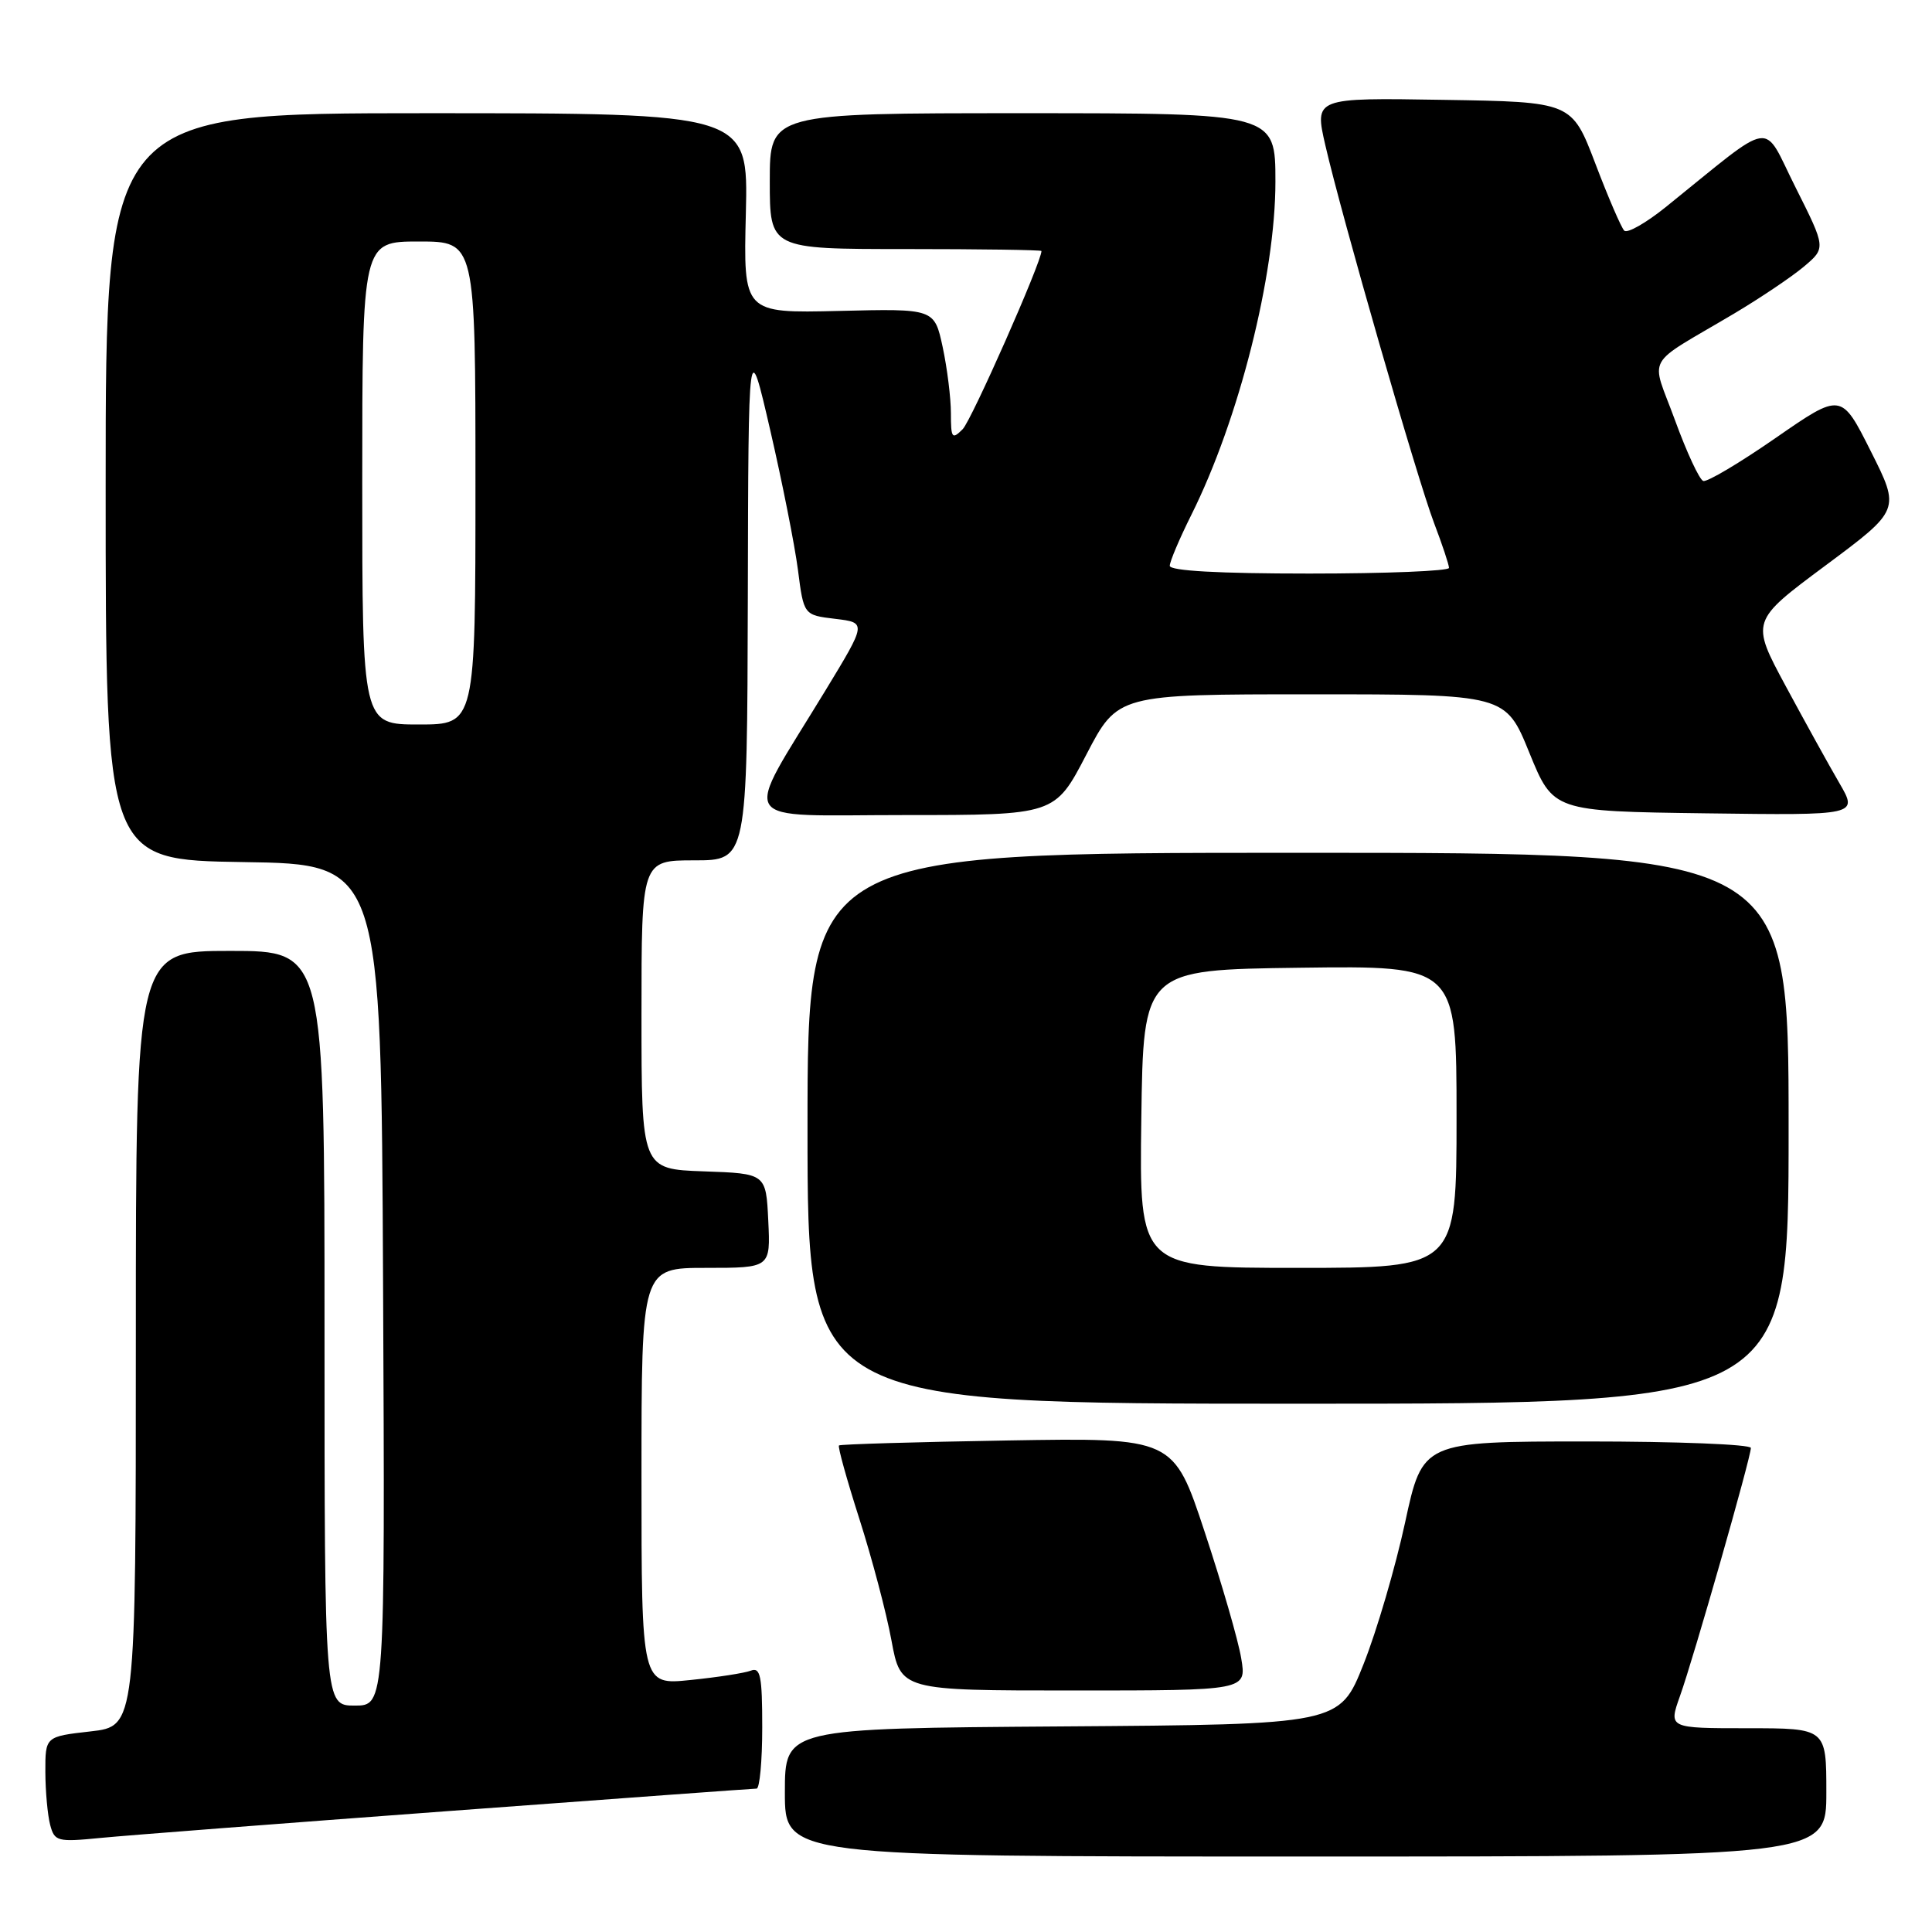 <?xml version="1.0" encoding="UTF-8" standalone="no"?>
<!DOCTYPE svg PUBLIC "-//W3C//DTD SVG 1.1//EN" "http://www.w3.org/Graphics/SVG/1.1/DTD/svg11.dtd" >
<svg xmlns="http://www.w3.org/2000/svg" xmlns:xlink="http://www.w3.org/1999/xlink" version="1.1" viewBox="0 0 256 256">
 <g >
 <path fill="currentColor"
d=" M 242.00 237.50 C 242.00 229.00 242.00 229.00 231.54 229.00 C 221.09 229.00 221.09 229.00 222.60 224.75 C 224.40 219.73 232.00 193.11 232.00 191.86 C 232.00 191.39 222.21 191.00 210.25 191.00 C 188.50 191.01 188.50 191.01 186.18 201.75 C 184.90 207.66 182.43 216.10 180.68 220.50 C 177.50 228.50 177.50 228.50 140.75 228.76 C 104.00 229.02 104.00 229.02 104.00 237.51 C 104.00 246.00 104.00 246.00 173.00 246.00 C 242.00 246.00 242.00 246.00 242.00 237.50 Z  M 59.50 239.97 C 81.50 238.34 99.84 237.00 100.25 237.00 C 100.66 237.00 101.00 233.35 101.00 228.89 C 101.00 222.07 100.76 220.88 99.49 221.37 C 98.66 221.69 95.06 222.25 91.49 222.61 C 85.00 223.28 85.00 223.28 85.00 195.64 C 85.00 168.00 85.00 168.00 93.55 168.00 C 102.10 168.00 102.10 168.00 101.80 161.75 C 101.50 155.50 101.50 155.50 93.25 155.21 C 85.00 154.92 85.00 154.92 85.00 134.46 C 85.00 114.00 85.00 114.00 92.00 114.00 C 99.00 114.00 99.00 114.00 99.09 79.25 C 99.17 44.50 99.17 44.50 102.06 57.00 C 103.65 63.88 105.30 72.20 105.73 75.50 C 106.50 81.50 106.50 81.50 110.67 82.00 C 114.84 82.50 114.84 82.50 109.37 91.50 C 98.26 109.76 97.14 108.00 119.87 108.00 C 139.78 108.00 139.78 108.00 143.94 100.00 C 148.10 92.00 148.10 92.00 173.80 92.00 C 199.50 92.00 199.50 92.00 202.65 99.75 C 205.81 107.50 205.81 107.50 226.01 107.77 C 246.21 108.04 246.21 108.04 243.73 103.77 C 242.36 101.42 239.16 95.63 236.61 90.90 C 231.98 82.30 231.98 82.30 241.89 74.93 C 251.80 67.56 251.80 67.56 247.89 59.79 C 243.98 52.01 243.98 52.01 235.30 58.02 C 230.53 61.33 226.20 63.90 225.69 63.73 C 225.18 63.56 223.50 59.94 221.95 55.69 C 218.72 46.85 217.68 48.73 229.78 41.55 C 233.24 39.49 237.39 36.70 239.01 35.34 C 241.95 32.86 241.95 32.86 237.93 24.85 C 233.41 15.88 235.46 15.57 220.72 27.44 C 218.10 29.55 215.62 30.96 215.22 30.56 C 214.83 30.17 213.10 26.17 211.39 21.67 C 208.27 13.50 208.27 13.50 191.22 13.23 C 174.17 12.95 174.17 12.95 175.61 19.23 C 177.77 28.63 187.76 63.35 190.02 69.30 C 191.11 72.16 192.00 74.84 192.00 75.25 C 192.00 75.66 183.68 76.00 173.50 76.00 C 161.49 76.00 155.00 75.64 155.00 74.97 C 155.00 74.41 156.29 71.37 157.86 68.22 C 164.16 55.61 169.00 36.45 169.00 24.08 C 169.00 15.00 169.00 15.00 135.50 15.00 C 102.00 15.00 102.00 15.00 102.00 24.00 C 102.00 33.00 102.00 33.00 120.00 33.00 C 129.90 33.00 138.00 33.12 138.00 33.26 C 138.00 34.73 128.73 55.70 127.56 56.87 C 126.15 58.28 126.00 58.08 126.00 54.76 C 126.00 52.75 125.51 48.80 124.91 45.99 C 123.81 40.89 123.81 40.89 111.16 41.20 C 98.50 41.50 98.50 41.50 98.83 28.25 C 99.15 15.00 99.15 15.00 56.58 15.00 C 14.00 15.00 14.00 15.00 14.00 64.48 C 14.00 113.95 14.00 113.95 32.25 114.23 C 50.50 114.50 50.50 114.50 50.76 170.25 C 51.02 226.00 51.02 226.00 47.01 226.00 C 43.00 226.00 43.00 226.00 43.00 176.00 C 43.00 126.00 43.00 126.00 30.50 126.00 C 18.00 126.00 18.00 126.00 18.00 177.37 C 18.00 228.74 18.00 228.74 12.00 229.42 C 6.00 230.10 6.00 230.10 6.01 234.80 C 6.02 237.38 6.31 240.54 6.65 241.82 C 7.23 244.00 7.60 244.10 13.38 243.53 C 16.75 243.20 37.50 241.60 59.50 239.97 Z  M 164.47 219.75 C 164.09 217.41 161.91 209.88 159.63 203.00 C 155.50 190.50 155.50 190.50 133.50 190.87 C 121.40 191.07 111.35 191.37 111.17 191.53 C 110.99 191.69 112.21 196.07 113.87 201.26 C 115.53 206.45 117.45 213.69 118.12 217.35 C 119.35 224.00 119.35 224.00 142.26 224.00 C 165.18 224.00 165.18 224.00 164.47 219.75 Z  M 237.00 149.50 C 237.00 113.00 237.00 113.00 172.00 113.00 C 107.00 113.00 107.00 113.00 107.00 149.50 C 107.00 186.00 107.00 186.00 172.00 186.00 C 237.00 186.00 237.00 186.00 237.00 149.50 Z  M 48.00 64.00 C 48.00 32.00 48.00 32.00 55.50 32.00 C 63.00 32.00 63.00 32.00 63.00 64.00 C 63.00 96.00 63.00 96.00 55.50 96.00 C 48.00 96.00 48.00 96.00 48.00 64.00 Z  M 151.23 148.25 C 151.50 128.50 151.50 128.50 172.25 128.23 C 193.00 127.96 193.00 127.96 193.00 147.98 C 193.00 168.00 193.00 168.00 171.98 168.00 C 150.96 168.00 150.96 168.00 151.23 148.25 Z "/>
</g>
</svg>
